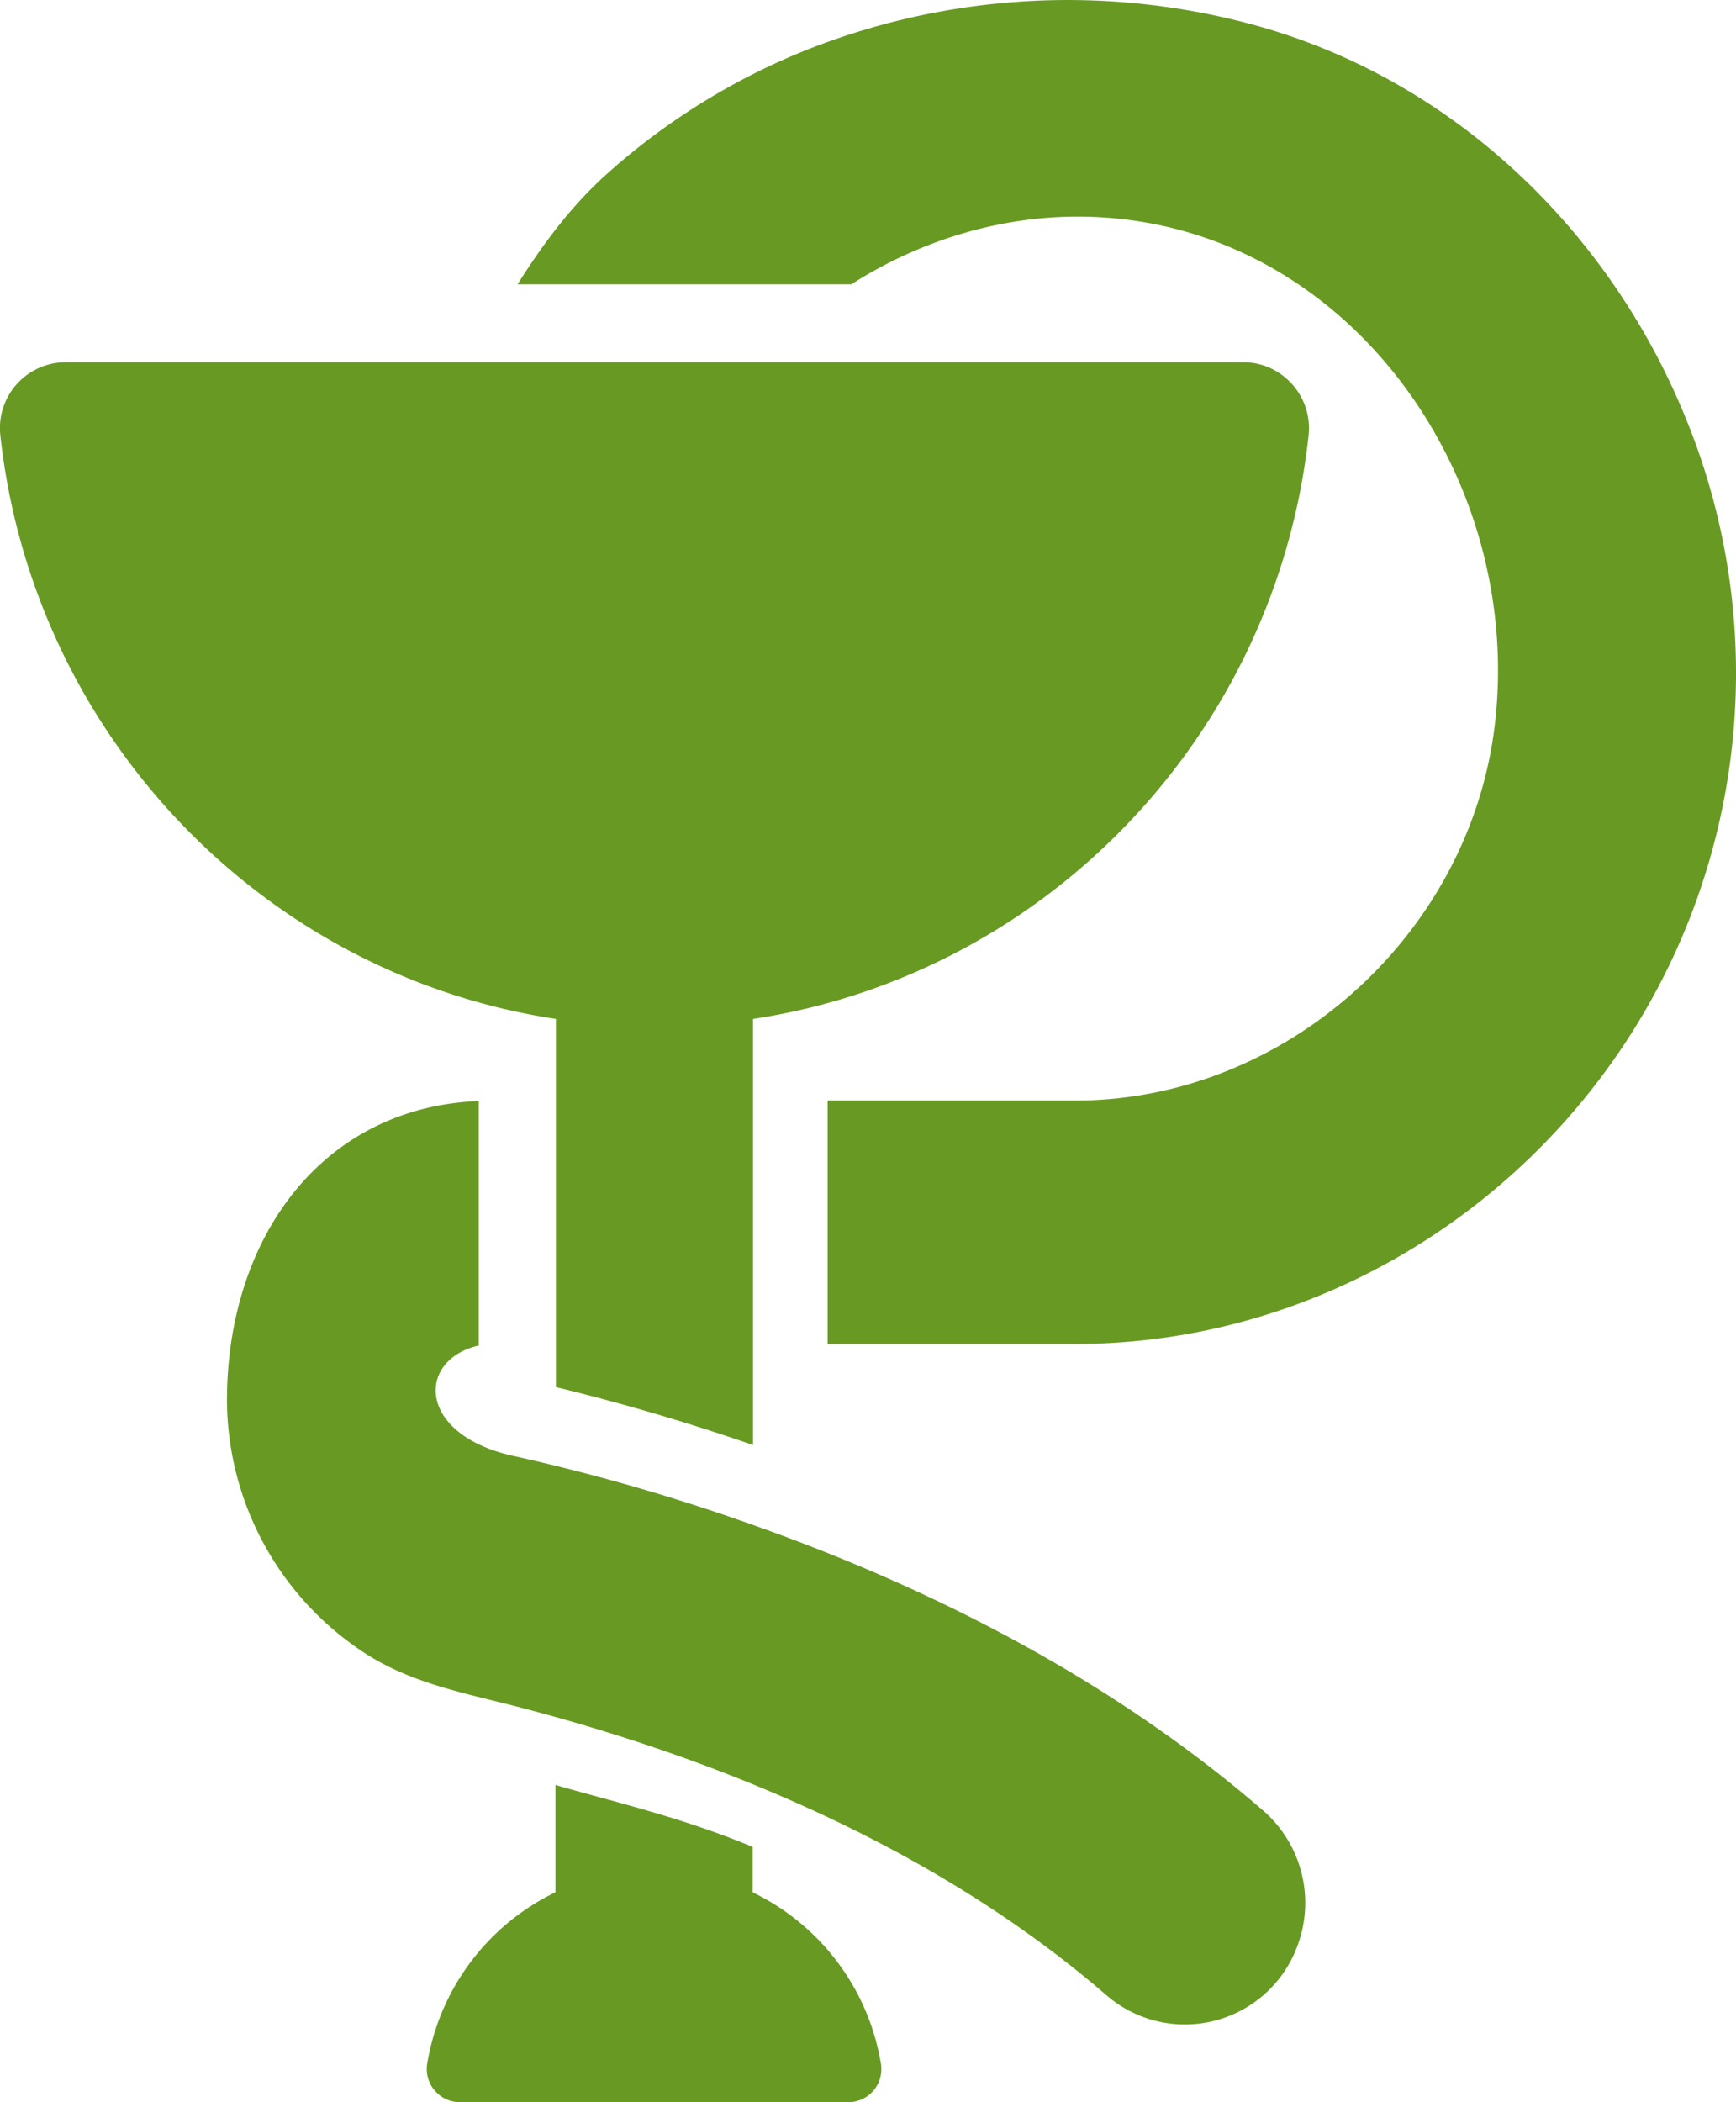 <svg xmlns="http://www.w3.org/2000/svg" xmlns:xlink="http://www.w3.org/1999/xlink" width="19" height="23"><defs><path id="a" d="M49.317 826.111h-3.653c.283-.448.59-.862.988-1.217a7.38 7.38 0 0 1 2.219-1.365 7.755 7.755 0 0 1 4.904-.242c2.15.605 3.837 2.243 4.667 4.269a7.347 7.347 0 0 1 .259 4.884c-.904 3.078-3.739 5.264-6.933 5.264h-2.71v-2.663h2.71c2.29 0 4.307-1.8 4.59-4.092.34-2.774-1.671-5.579-4.566-5.579-.902 0-1.768.288-2.475.741zm-9.313 1.655a.721.721 0 0 1 .715-.803h12.888c.427 0 .763.375.715.803-.357 3.275-2.873 5.896-6.08 6.382v4.662a23.663 23.663 0 0 0-2.158-.634v-4.028c-3.209-.486-5.722-3.107-6.08-6.382zM45.031 846a.363.363 0 0 1-.355-.424 2.543 2.543 0 0 1 1.403-1.873v-1.174c.638.184 1.398.359 2.159.678v.496c.081.041.163.085.24.133a2.543 2.543 0 0 1 1.163 1.74.362.362 0 0 1-.355.424zm.583-7.072a22.048 22.048 0 0 1 2.624.755c2.017.714 3.96 1.719 5.588 3.127a1.337 1.337 0 0 1 .366 1.5l-.028.068a1.326 1.326 0 0 1-.195.308 1.312 1.312 0 0 1-1.86.143c-1.85-1.6-4.233-2.597-6.579-3.19h-.002c-.518-.13-1.039-.242-1.5-.53a3.317 3.317 0 0 1-1.544-2.788c0-1.762 1.027-3.205 2.756-3.275v2.675c-.681.155-.681.972.374 1.207z"/></defs><use fill="#689a23" xlink:href="#a" transform="translate(-40 -823)"/></svg>